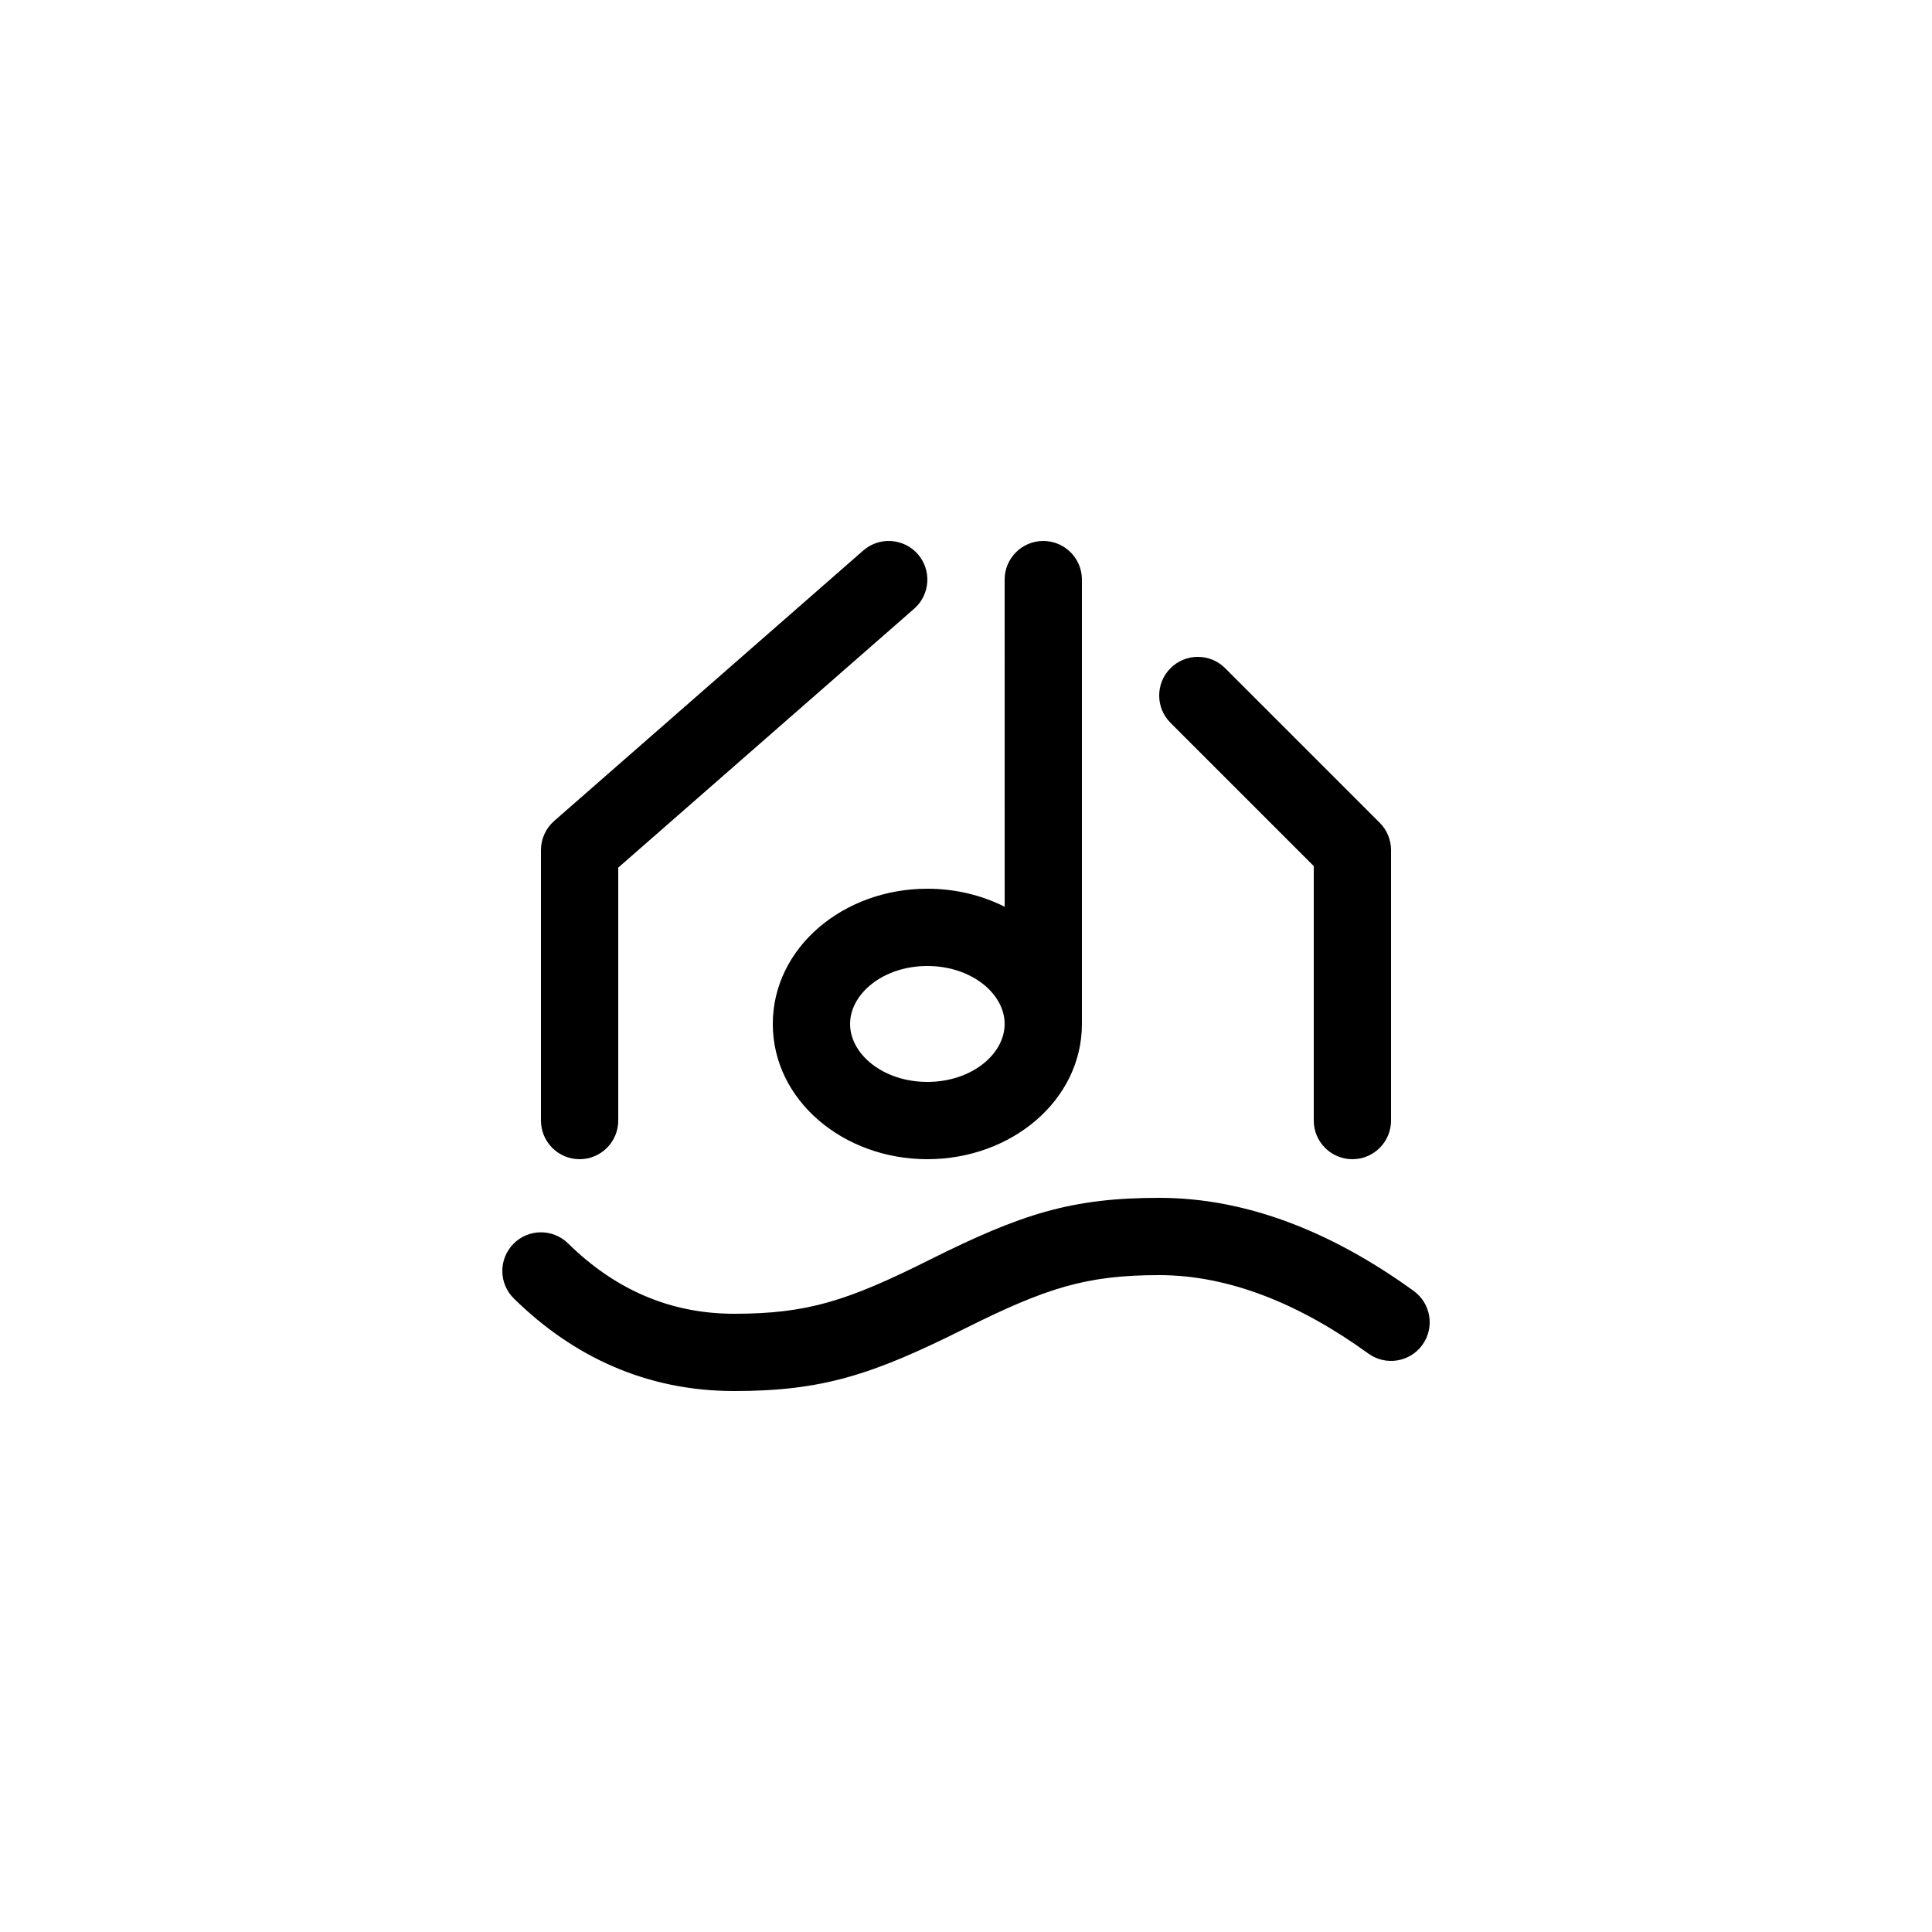 <?xml version="1.0" encoding="UTF-8"?>
<svg width="50px" height="50px" viewBox="0 0 50 50" version="1.1" xmlns="http://www.w3.org/2000/svg" xmlns:xlink="http://www.w3.org/1999/xlink">
    <!-- Generator: Sketch 57.1 (83088) - https://sketch.com -->
    <title>Icon/Amenities/Music Room</title>
    <desc>Created with Sketch.</desc>
    <defs>
        <path d="M30,31 C32.286,31 34.501,31.9 36.587,33.41 C37.034,33.734 37.134,34.359 36.81,34.807 C36.486,35.254 35.861,35.354 35.413,35.03 C33.64,33.745 31.805,33 30,33 C28.106,33 27.07,33.333 24.947,34.394 C22.57,35.583 21.273,36 19,36 C16.731,36 14.828,35.109 13.299,33.605 C12.905,33.218 12.9,32.585 13.287,32.191 C13.674,31.797 14.307,31.792 14.701,32.179 C15.878,33.336 17.295,34 19,34 C20.894,34 21.93,33.667 24.053,32.606 C26.43,31.417 27.727,31 30,31 Z M27,14 C27.552,14 28,14.448 28,15 L28,26.5 C28,28.477 26.173,30 24,30 C21.827,30 20,28.477 20,26.5 C20,24.523 21.827,23 24,23 C24.723,23 25.409,23.169 26.001,23.467 L26,15 C26,14.448 26.448,14 27,14 Z M23.753,14.341 C24.116,14.757 24.074,15.389 23.659,15.753 L16,22.454 L16,29 C16,29.552 15.552,30 15,30 C14.448,30 14,29.552 14,29 L14,22 C14,21.712 14.124,21.437 14.341,21.247 L22.341,14.247 C22.757,13.884 23.389,13.926 23.753,14.341 Z M31.707,17.293 L35.707,21.293 C35.895,21.48 36,21.735 36,22 L36,29 C36,29.552 35.552,30 35,30 C34.448,30 34,29.552 34,29 L34,22.414 L30.293,18.707 C29.902,18.317 29.902,17.683 30.293,17.293 C30.683,16.902 31.317,16.902 31.707,17.293 Z M24,25 C22.859,25 22,25.716 22,26.5 C22,27.284 22.859,28 24,28 C25.141,28 26,27.284 26,26.5 C26,25.716 25.141,25 24,25 Z" id="path-1"></path>
    </defs>
    <g id="Icon/Amenities/Music-Room" stroke="none" stroke-width="1" fill="none" fill-rule="evenodd">
        <mask id="mask-2" fill="white">
            <use xlink:href="#path-1"></use>
        </mask>
        <use id="Mask" fill="#000000" fill-rule="nonzero" xlink:href="#path-1"></use>
    </g>
</svg>